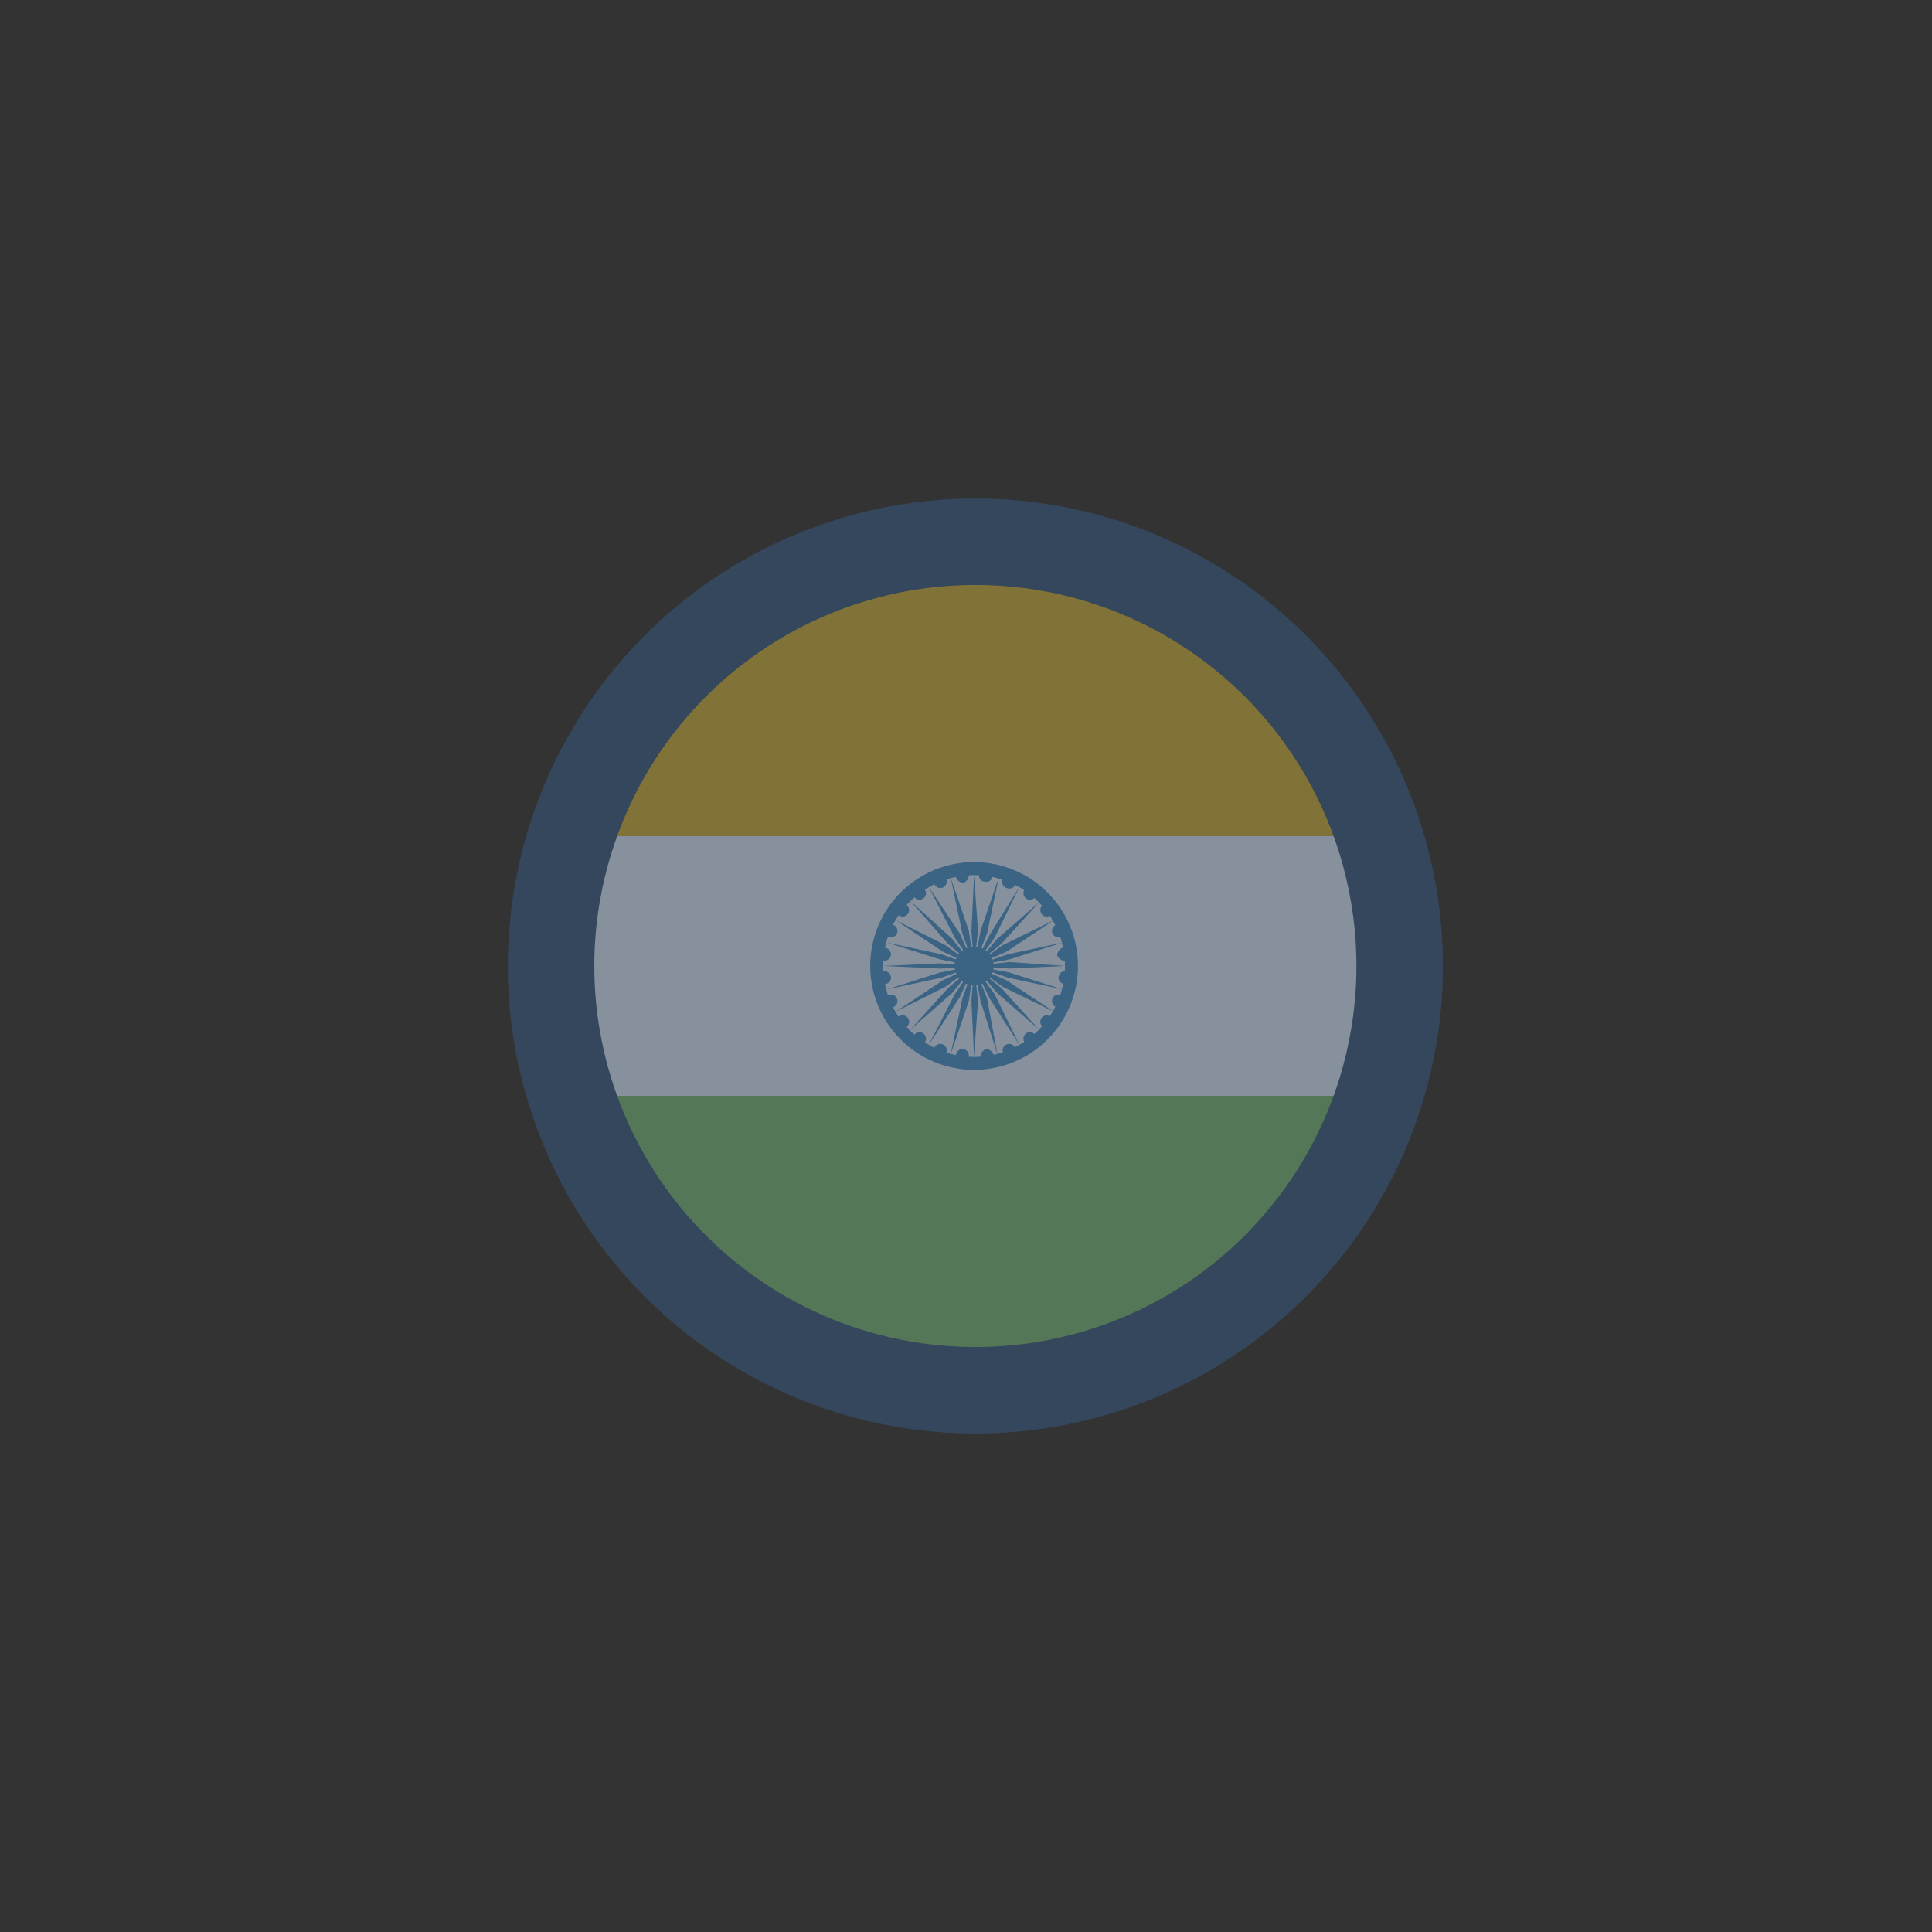 <svg width="40" height="40" viewBox="0 0 40 40" fill="none" xmlns="http://www.w3.org/2000/svg">
<rect x="0" y="0" width="40" height="40" fill="#333333" stroke="none"/>
<path d="M20.167 11.935C16.672 11.935 13.688 14.193 12.586 17.311H27.802C26.673 14.193 23.689 11.935 20.167 11.935Z" fill="#F2B200"/>
<path d="M20.167 28.065C23.689 28.065 26.673 25.833 27.775 22.688H12.586C13.688 25.833 16.672 28.065 20.167 28.065Z" fill="#83BF4F"/>
<path d="M12.586 17.311C12.29 18.144 12.129 19.058 12.129 19.999C12.129 20.94 12.29 21.854 12.586 22.688H27.802C28.098 21.854 28.259 20.94 28.259 19.999C28.259 19.058 28.098 18.144 27.802 17.311H12.586Z" fill="white"/>
<path d="M20.167 22.15C21.355 22.15 22.318 21.187 22.318 19.999C22.318 18.811 21.355 17.849 20.167 17.849C18.98 17.849 18.017 18.811 18.017 19.999C18.017 21.187 18.98 22.15 20.167 22.15Z" fill="#428BC1"/>
<path d="M20.167 21.882C21.206 21.882 22.049 21.039 22.049 20C22.049 18.961 21.206 18.118 20.167 18.118C19.128 18.118 18.285 18.961 18.285 20C18.285 21.039 19.128 21.882 20.167 21.882Z" fill="white"/>
<path d="M19.468 18.387C19.543 18.387 19.603 18.326 19.603 18.252C19.603 18.178 19.543 18.118 19.468 18.118C19.394 18.118 19.334 18.178 19.334 18.252C19.334 18.326 19.394 18.387 19.468 18.387Z" fill="#428BC1"/>
<path d="M19.038 18.628C19.112 18.628 19.172 18.567 19.172 18.493C19.172 18.419 19.112 18.359 19.038 18.359C18.963 18.359 18.903 18.419 18.903 18.493C18.903 18.567 18.963 18.628 19.038 18.628Z" fill="#428BC1"/>
<path d="M18.688 18.977C18.762 18.977 18.823 18.917 18.823 18.843C18.823 18.769 18.762 18.709 18.688 18.709C18.614 18.709 18.554 18.769 18.554 18.843C18.554 18.917 18.614 18.977 18.688 18.977Z" fill="#428BC1"/>
<path d="M18.446 19.407C18.521 19.407 18.581 19.347 18.581 19.273C18.581 19.199 18.521 19.139 18.446 19.139C18.372 19.139 18.312 19.199 18.312 19.273C18.312 19.347 18.372 19.407 18.446 19.407Z" fill="#428BC1"/>
<path d="M18.312 19.891C18.386 19.891 18.447 19.831 18.447 19.757C18.447 19.683 18.386 19.623 18.312 19.623C18.238 19.623 18.178 19.683 18.178 19.757C18.178 19.831 18.238 19.891 18.312 19.891Z" fill="#428BC1"/>
<path d="M18.312 20.375C18.386 20.375 18.447 20.315 18.447 20.241C18.447 20.167 18.386 20.106 18.312 20.106C18.238 20.106 18.178 20.167 18.178 20.241C18.178 20.315 18.238 20.375 18.312 20.375Z" fill="#428BC1"/>
<path d="M18.446 20.86C18.521 20.86 18.581 20.799 18.581 20.725C18.581 20.651 18.521 20.591 18.446 20.591C18.372 20.591 18.312 20.651 18.312 20.725C18.312 20.799 18.372 20.86 18.446 20.86Z" fill="#428BC1"/>
<path d="M18.688 21.289C18.762 21.289 18.823 21.229 18.823 21.155C18.823 21.081 18.762 21.02 18.688 21.02C18.614 21.02 18.554 21.081 18.554 21.155C18.554 21.229 18.614 21.289 18.688 21.289Z" fill="#428BC1"/>
<path d="M19.038 21.639C19.112 21.639 19.172 21.579 19.172 21.505C19.172 21.43 19.112 21.37 19.038 21.37C18.963 21.37 18.903 21.43 18.903 21.505C18.903 21.579 18.963 21.639 19.038 21.639Z" fill="#428BC1"/>
<path d="M19.468 21.881C19.543 21.881 19.603 21.821 19.603 21.747C19.603 21.672 19.543 21.612 19.468 21.612C19.394 21.612 19.334 21.672 19.334 21.747C19.334 21.821 19.394 21.881 19.468 21.881Z" fill="#428BC1"/>
<path d="M19.925 21.988C19.999 21.988 20.059 21.928 20.059 21.854C20.059 21.779 19.999 21.719 19.925 21.719C19.851 21.719 19.791 21.779 19.791 21.854C19.791 21.928 19.851 21.988 19.925 21.988Z" fill="#428BC1"/>
<path d="M20.301 21.881C20.301 21.8 20.355 21.746 20.409 21.719C20.489 21.719 20.543 21.773 20.57 21.827C20.57 21.907 20.516 21.961 20.463 21.988C20.355 22.015 20.301 21.961 20.301 21.881Z" fill="#428BC1"/>
<path d="M20.893 21.881C20.967 21.881 21.027 21.821 21.027 21.747C21.027 21.672 20.967 21.612 20.893 21.612C20.819 21.612 20.758 21.672 20.758 21.747C20.758 21.821 20.819 21.881 20.893 21.881Z" fill="#428BC1"/>
<path d="M21.323 21.639C21.397 21.639 21.457 21.579 21.457 21.505C21.457 21.43 21.397 21.37 21.323 21.37C21.249 21.37 21.189 21.43 21.189 21.505C21.189 21.579 21.249 21.639 21.323 21.639Z" fill="#428BC1"/>
<path d="M21.672 21.289C21.747 21.289 21.807 21.229 21.807 21.155C21.807 21.081 21.747 21.02 21.672 21.02C21.598 21.02 21.538 21.081 21.538 21.155C21.538 21.229 21.598 21.289 21.672 21.289Z" fill="#428BC1"/>
<path d="M21.915 20.86C21.989 20.86 22.049 20.799 22.049 20.725C22.049 20.651 21.989 20.591 21.915 20.591C21.84 20.591 21.78 20.651 21.78 20.725C21.78 20.799 21.84 20.86 21.915 20.86Z" fill="#428BC1"/>
<path d="M22.049 20.375C22.123 20.375 22.183 20.315 22.183 20.241C22.183 20.167 22.123 20.106 22.049 20.106C21.975 20.106 21.915 20.167 21.915 20.241C21.915 20.315 21.975 20.375 22.049 20.375Z" fill="#428BC1"/>
<path d="M22.049 19.891C21.968 19.891 21.915 19.838 21.888 19.784C21.888 19.703 21.942 19.649 21.995 19.623C22.076 19.623 22.13 19.676 22.157 19.73C22.183 19.811 22.13 19.864 22.049 19.891Z" fill="#428BC1"/>
<path d="M21.915 19.407C21.989 19.407 22.049 19.347 22.049 19.273C22.049 19.199 21.989 19.139 21.915 19.139C21.84 19.139 21.78 19.199 21.78 19.273C21.78 19.347 21.84 19.407 21.915 19.407Z" fill="#428BC1"/>
<path d="M21.672 18.977C21.747 18.977 21.807 18.917 21.807 18.843C21.807 18.769 21.747 18.709 21.672 18.709C21.598 18.709 21.538 18.769 21.538 18.843C21.538 18.917 21.598 18.977 21.672 18.977Z" fill="#428BC1"/>
<path d="M21.323 18.628C21.397 18.628 21.457 18.567 21.457 18.493C21.457 18.419 21.397 18.359 21.323 18.359C21.249 18.359 21.189 18.419 21.189 18.493C21.189 18.567 21.249 18.628 21.323 18.628Z" fill="#428BC1"/>
<path d="M21.027 18.305C21.001 18.386 20.92 18.413 20.839 18.386C20.759 18.359 20.732 18.278 20.759 18.198C20.785 18.117 20.866 18.09 20.947 18.117C21.027 18.171 21.054 18.251 21.027 18.305Z" fill="#428BC1"/>
<path d="M20.543 18.144C20.543 18.225 20.463 18.279 20.382 18.252C20.302 18.252 20.248 18.171 20.275 18.091C20.275 18.01 20.355 17.956 20.436 17.983C20.517 18.01 20.57 18.091 20.543 18.144Z" fill="#428BC1"/>
<path d="M20.059 18.117C20.059 18.198 20.006 18.251 19.952 18.278C19.871 18.278 19.817 18.224 19.791 18.171C19.791 18.09 19.844 18.036 19.898 18.009C19.979 17.983 20.059 18.036 20.059 18.117Z" fill="#428BC1"/>
<path d="M20.167 20.403C20.39 20.403 20.571 20.222 20.571 19.999C20.571 19.777 20.39 19.596 20.167 19.596C19.945 19.596 19.764 19.777 19.764 19.999C19.764 20.222 19.945 20.403 20.167 20.403Z" fill="#428BC1"/>
<path d="M20.167 18.118L20.113 19.274L20.167 20L20.248 19.274L20.167 18.118Z" fill="#428BC1"/>
<path d="M19.683 18.171L19.925 19.327L20.167 19.999L20.059 19.273L19.683 18.171Z" fill="#428BC1"/>
<path d="M19.226 18.359L19.764 19.407L20.167 19.999L19.871 19.327L19.226 18.359Z" fill="#428BC1"/>
<path d="M18.85 18.655L19.629 19.542L20.167 19.999L19.71 19.434L18.85 18.655Z" fill="#428BC1"/>
<path d="M18.554 19.058L19.521 19.703L20.167 19.999L19.575 19.569L18.554 19.058Z" fill="#428BC1"/>
<path d="M18.366 19.516L19.468 19.865L20.167 20L19.495 19.758L18.366 19.516Z" fill="#428BC1"/>
<path d="M18.285 19.999L19.468 20.053L20.167 19.999L19.468 19.945L18.285 19.999Z" fill="#428BC1"/>
<path d="M18.366 20.483L19.495 20.241L20.167 19.999L19.468 20.133L18.366 20.483Z" fill="#428BC1"/>
<path d="M18.554 20.94L19.575 20.429L20.167 19.999L19.521 20.295L18.554 20.94Z" fill="#428BC1"/>
<path d="M18.85 21.316L19.71 20.564L20.167 19.999L19.629 20.456L18.85 21.316Z" fill="#428BC1"/>
<path d="M19.226 21.639L19.871 20.644L20.167 19.999L19.764 20.59L19.226 21.639Z" fill="#428BC1"/>
<path d="M19.683 21.827L20.059 20.725L20.167 19.999L19.925 20.671L19.683 21.827Z" fill="#428BC1"/>
<path d="M20.167 21.881L20.248 20.725L20.167 19.999L20.113 20.725L20.167 21.881Z" fill="#428BC1"/>
<path d="M20.651 21.827L20.436 20.671L20.167 19.999L20.301 20.725L20.651 21.827Z" fill="#428BC1"/>
<path d="M21.108 21.639L20.597 20.59L20.167 19.999L20.49 20.671L21.108 21.639Z" fill="#428BC1"/>
<path d="M21.511 21.316L20.732 20.456L20.167 19.999L20.651 20.564L21.511 21.316Z" fill="#428BC1"/>
<path d="M21.807 20.94L20.839 20.295L20.167 19.999L20.758 20.429L21.807 20.94Z" fill="#428BC1"/>
<path d="M21.995 20.483L20.893 20.133L20.167 19.999L20.866 20.241L21.995 20.483Z" fill="#428BC1"/>
<path d="M22.049 19.999L20.893 19.918L20.167 19.999L20.893 20.052L22.049 19.999Z" fill="#428BC1"/>
<path d="M21.995 19.516L20.866 19.758L20.167 20L20.893 19.865L21.995 19.516Z" fill="#428BC1"/>
<path d="M21.807 19.058L20.758 19.569L20.167 19.999L20.839 19.703L21.807 19.058Z" fill="#428BC1"/>
<path d="M21.511 18.682L20.651 19.434L20.167 19.999L20.732 19.542L21.511 18.682Z" fill="#428BC1"/>
<path d="M21.108 18.359L20.49 19.354L20.167 19.999L20.597 19.407L21.108 18.359Z" fill="#428BC1"/>
<path d="M20.678 18.171L20.301 19.273L20.167 19.999L20.436 19.327L20.678 18.171Z" fill="#428BC1"/>
<g style="mix-blend-mode:saturation" opacity="0.6">
<circle cx="20.194" cy="20" r="9.678" fill="#35475C"/>
</g>
<circle cx="20.194" cy="20" r="8.784" stroke="#35475C" stroke-width="1.789"/>
</svg>
